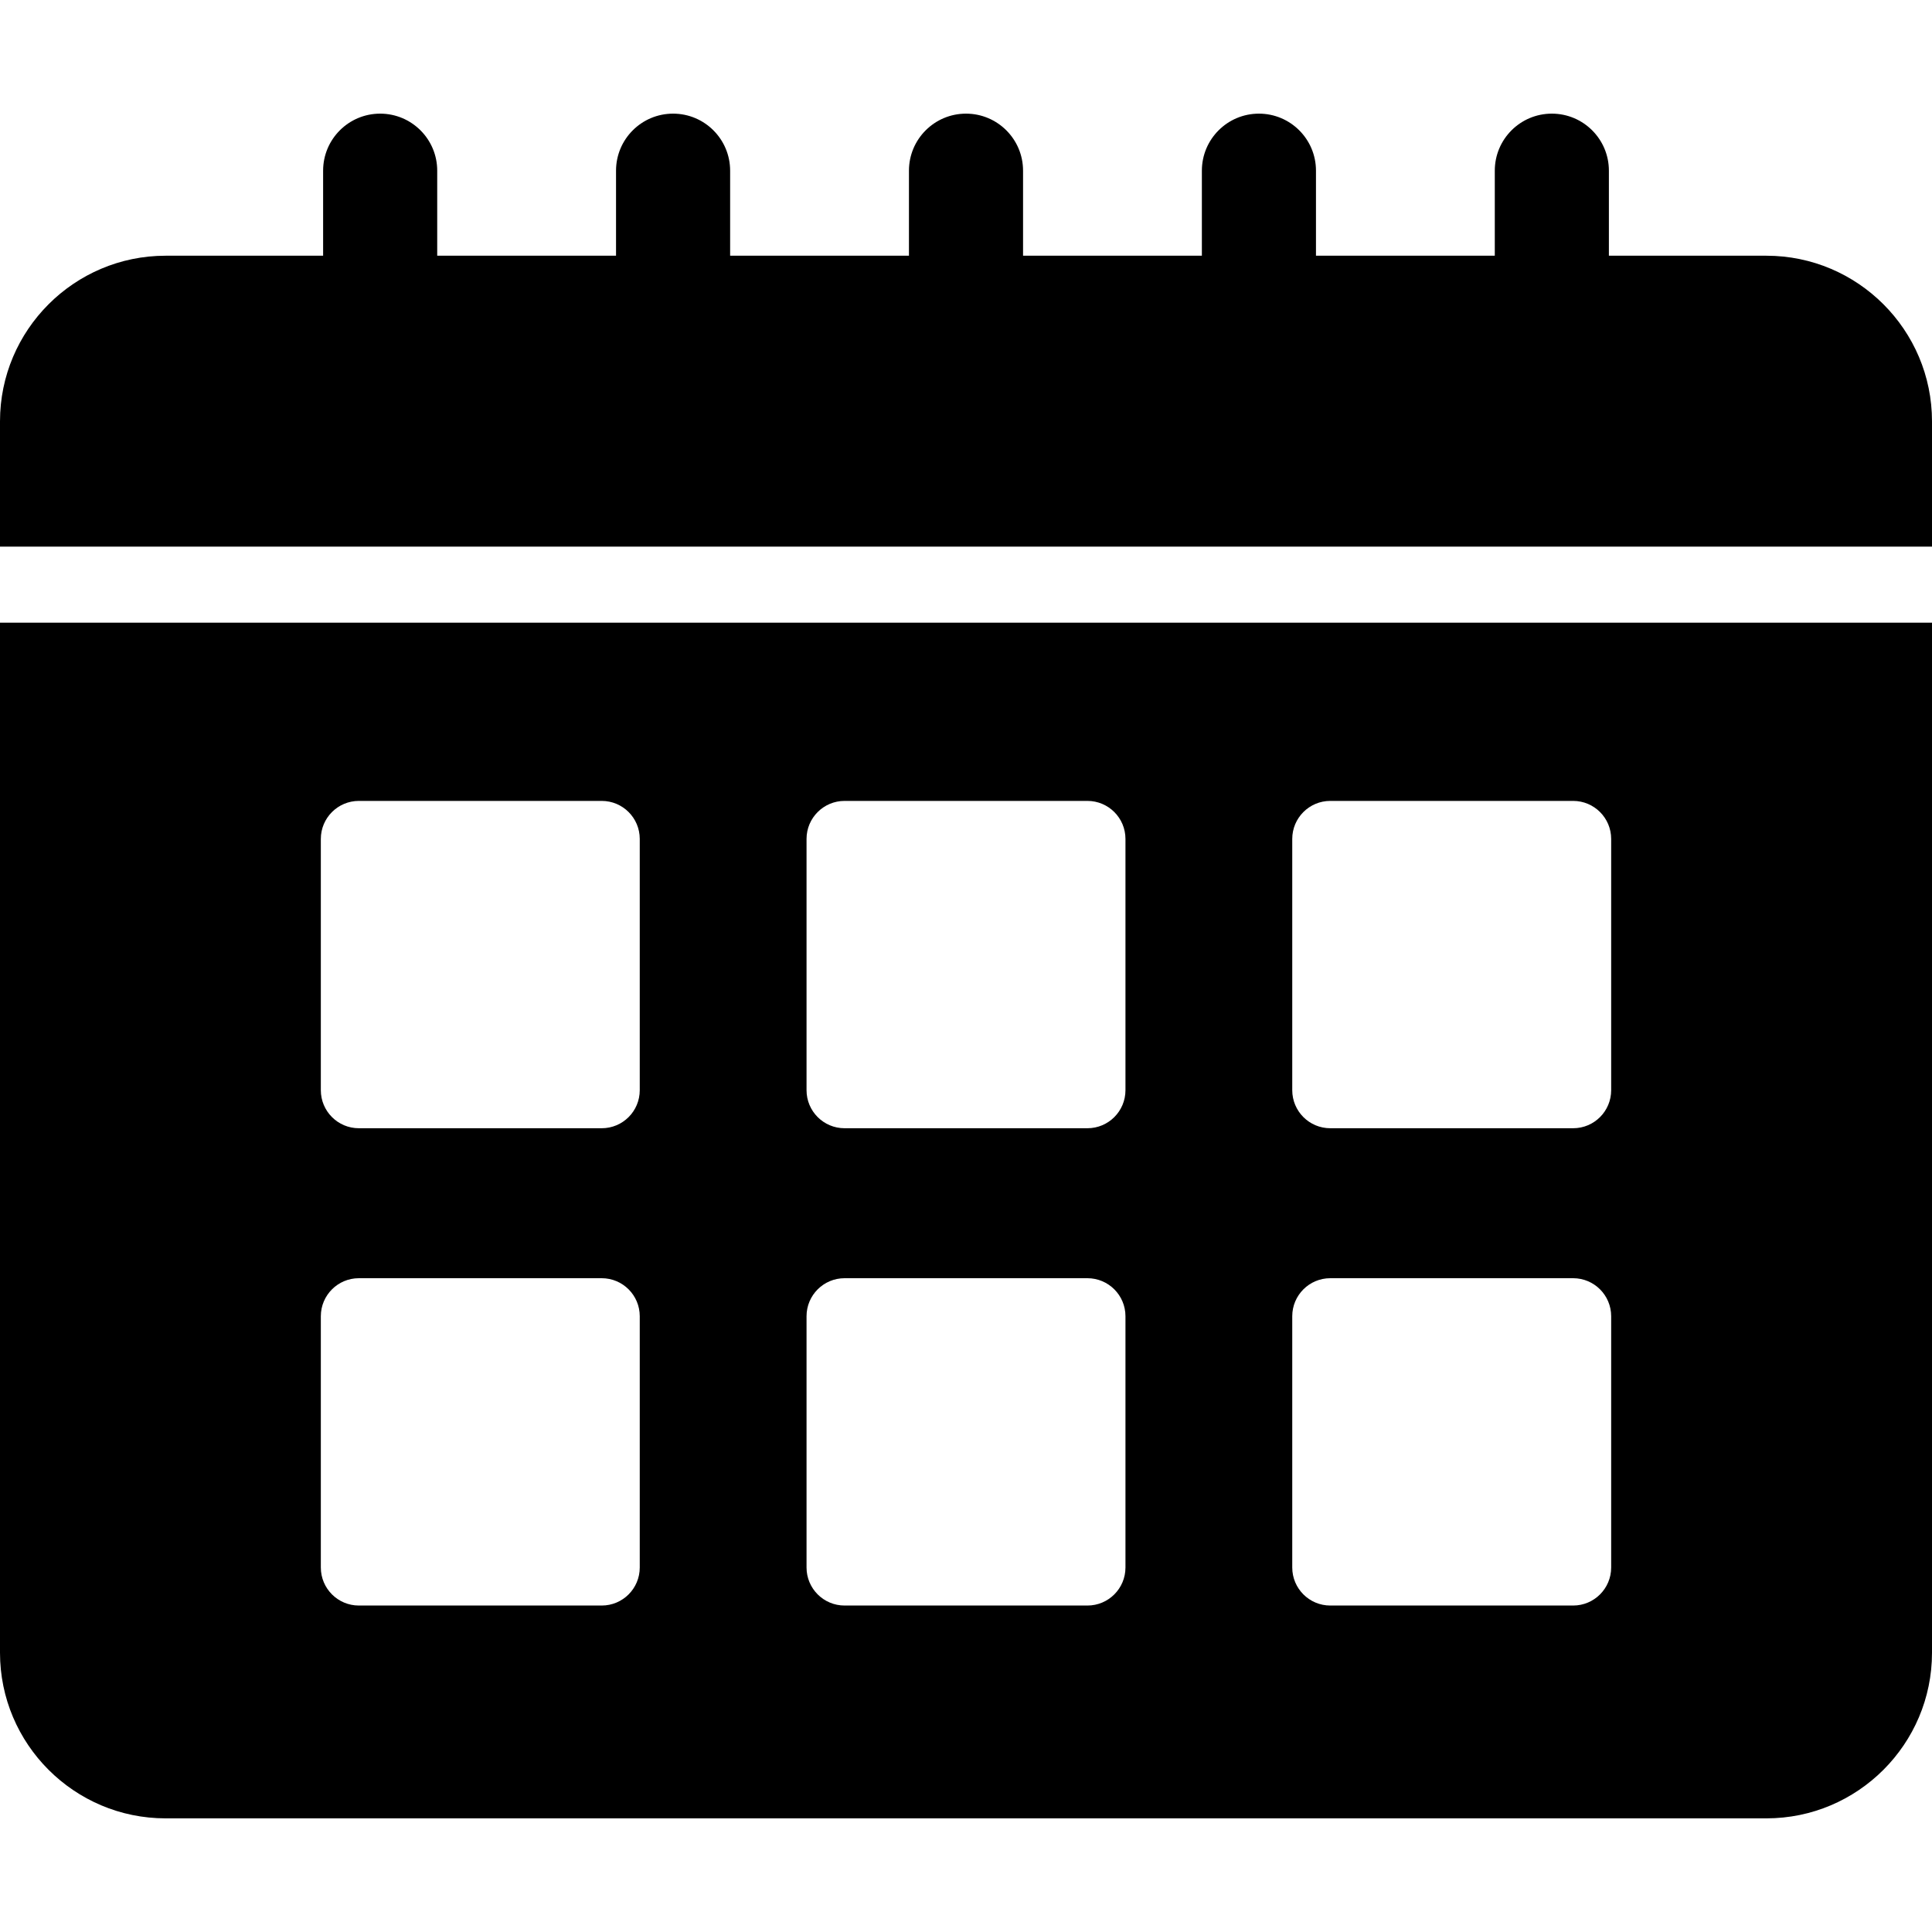 <?xml version="1.0" encoding="iso-8859-1"?>
<!-- Generator: Adobe Illustrator 19.0.0, SVG Export Plug-In . SVG Version: 6.00 Build 0)  -->
<svg width="24px" height="24px" version="1.1" id="Capa_1" xmlns="http://www.w3.org/2000/svg" xmlns:xlink="http://www.w3.org/1999/xlink" x="0px"
	y="0px" viewBox="0 0 512 512" fill="currentColor" xml:space="preserve">
	<g>
		<g>
			<path d="M0,165.014v272.984c0,24.198,19.687,43.885,43.885,43.885h424.23c24.198,0,43.885-19.686,43.885-43.884V165.014H0z
			 M169.541,415.405c0,5.567-4.513,10.079-10.079,10.079H95.103c-5.567,0-10.079-4.513-10.079-10.079v-66.587
			c0-5.567,4.513-10.079,10.079-10.079h64.359c5.567,0,10.079,4.513,10.079,10.079V415.405z M169.541,288.915
			c0,5.567-4.513,10.079-10.079,10.079H95.103c-5.567,0-10.079-4.513-10.079-10.079v-66.587c0-5.567,4.513-10.079,10.079-10.079
			h64.359c5.567,0,10.079,4.513,10.079,10.079V288.915z M298.259,415.405c0,5.567-4.513,10.079-10.079,10.079h-64.359
			c-5.567,0-10.079-4.513-10.079-10.079v-66.587c0-5.567,4.513-10.079,10.079-10.079h64.359c5.567,0,10.079,4.513,10.079,10.079
			V415.405z M298.259,288.915c0,5.567-4.513,10.079-10.079,10.079h-64.359c-5.567,0-10.079-4.513-10.079-10.079v-66.587
			c0-5.567,4.513-10.079,10.079-10.079h64.359c5.567,0,10.079,4.513,10.079,10.079V288.915z M426.977,415.405
			c0,5.567-4.513,10.079-10.079,10.079h-64.359c-5.567,0-10.079-4.513-10.079-10.079v-66.587c0-5.567,4.513-10.079,10.079-10.079
			h64.359c5.567,0,10.079,4.513,10.079,10.079V415.405z M426.977,288.915c0,5.567-4.513,10.079-10.079,10.079h-64.359
			c-5.567,0-10.079-4.513-10.079-10.079v-66.587c0-5.567,4.513-10.079,10.079-10.079h64.359c5.567,0,10.079,4.513,10.079,10.079
			V288.915z" />
		</g>
	</g>
	<g>
		<g>
			<path d="M468.115,67.768h-41.742V45.236c0-8.35-6.769-15.119-15.119-15.119s-15.119,6.769-15.119,15.119v22.532h-47.388V45.236
			c0-8.35-6.769-15.119-15.119-15.119c-8.35,0-15.119,6.769-15.119,15.119v22.532H271.12V45.236c0-8.35-6.769-15.119-15.119-15.119
			s-15.119,6.769-15.119,15.119v22.532h-47.389V45.236c0-8.35-6.769-15.119-15.119-15.119c-8.35,0-15.119,6.769-15.119,15.119
			v22.532h-47.388V45.236c0-8.35-6.769-15.119-15.119-15.119c-8.35,0-15.119,6.769-15.119,15.119v22.532h-0.002H43.885
			C19.687,67.768,0,87.455,0,111.653v33.203h512v-33.203C512,87.455,492.313,67.768,468.115,67.768z" />
		</g>
	</g>
	<g>
	</g>
	<g>
	</g>
	<g>
	</g>
	<g>
	</g>
	<g>
	</g>
	<g>
	</g>
	<g>
	</g>
	<g>
	</g>
	<g>
	</g>
	<g>
	</g>
	<g>
	</g>
	<g>
	</g>
	<g>
	</g>
	<g>
	</g>
	<g>
	</g>
</svg>